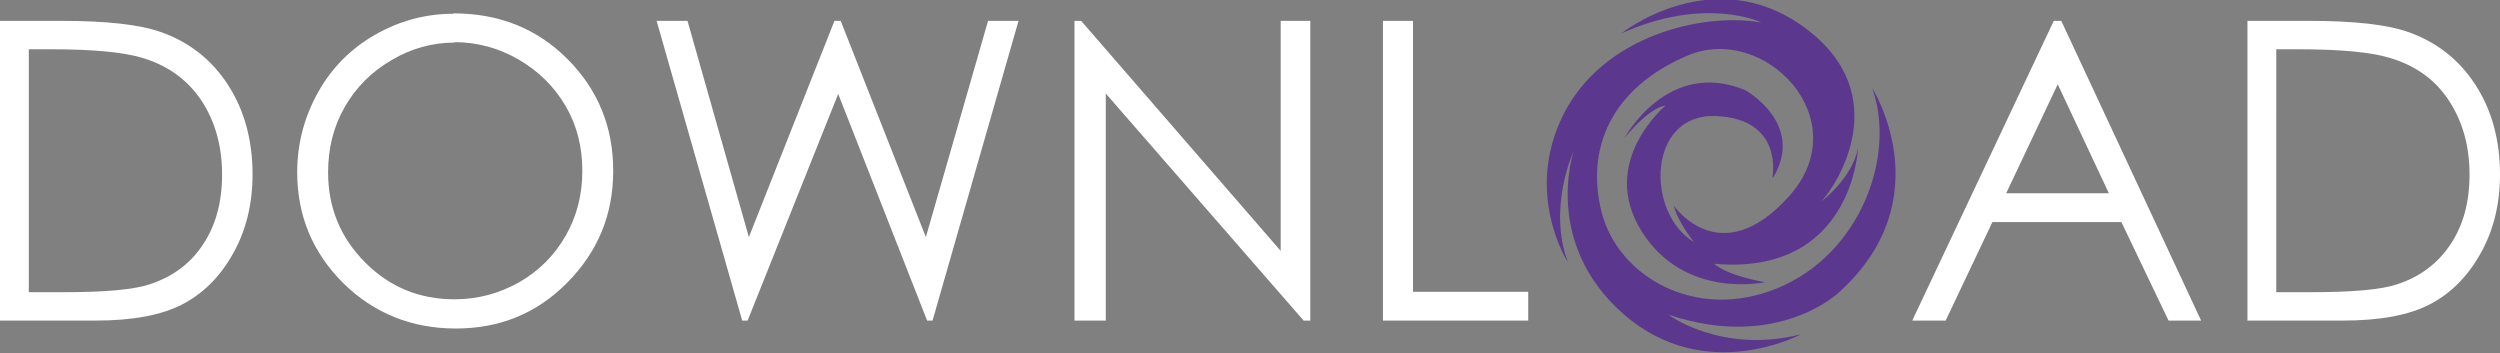 <?xml version="1.0" encoding="UTF-8"?>
<svg id="Camada_2" data-name="Camada 2" xmlns="http://www.w3.org/2000/svg" viewBox="0 0 59.89 8.46">
  <rect x="0" y="0" width="59.89" height="8.46" fill="#808080" stroke="none"/>
  <defs>
    <style>
      .cls-1 {
        fill: #fff;
      }

      .cls-2 {
        fill: #5b388d;
      }
    </style>
  </defs>
  <g id="Dark">
    <g id="Download_Dark" data-name="Download Dark">
      <g>
        <path class="cls-1" d="M0,7.68V.5H1.49c1.07,0,1.85,.09,2.34,.26,.7,.24,1.24,.67,1.63,1.27,.39,.6,.59,1.32,.59,2.15,0,.72-.16,1.35-.47,1.9-.31,.55-.71,.95-1.21,1.21-.5,.26-1.19,.39-2.09,.39H0Zm.69-.68h.83c.99,0,1.68-.06,2.07-.19,.54-.18,.97-.49,1.27-.95,.31-.46,.46-1.02,.46-1.68,0-.69-.17-1.28-.5-1.78-.33-.49-.8-.83-1.4-1.01-.45-.14-1.19-.21-2.22-.21H.69V7Z"/>
        <path class="cls-1" d="M10.86,.32c1.09,0,2,.36,2.73,1.09,.73,.73,1.1,1.62,1.1,2.68s-.37,1.94-1.1,2.68-1.62,1.1-2.67,1.1-1.96-.36-2.7-1.09c-.73-.73-1.1-1.61-1.1-2.65,0-.69,.17-1.33,.5-1.92s.79-1.05,1.37-1.38c.58-.33,1.2-.5,1.87-.5Zm.03,.7c-.53,0-1.04,.14-1.51,.42-.48,.28-.85,.65-1.12,1.12-.27,.47-.4,.99-.4,1.57,0,.85,.3,1.57,.89,2.16,.59,.59,1.3,.88,2.14,.88,.56,0,1.07-.14,1.55-.41,.47-.27,.84-.64,1.11-1.11,.27-.47,.4-.99,.4-1.56s-.13-1.09-.4-1.55c-.27-.46-.64-.83-1.12-1.11s-1-.42-1.54-.42Z"/>
        <path class="cls-1" d="M15.73,.5h.74l1.47,5.18L19.99,.5h.15l2.04,5.18L23.67,.5h.73l-2.06,7.18h-.13l-2.13-5.43-2.17,5.43h-.13L15.73,.5Z"/>
        <path class="cls-1" d="M25.74,7.68V.5h.16l4.78,5.51V.5h.71V7.68h-.16l-4.74-5.44V7.68h-.74Z"/>
        <path class="cls-1" d="M33.13,.5h.72V6.99h2.76v.69h-3.48V.5Z"/>
        <path class="cls-1" d="M49.38,.5l3.35,7.18h-.78l-1.13-2.36h-3.09l-1.12,2.36h-.8L49.2,.5h.18Zm-.09,1.53l-1.23,2.6h2.46l-1.22-2.6Z"/>
        <path class="cls-1" d="M53.84,7.68V.5h1.49c1.07,0,1.85,.09,2.34,.26,.7,.24,1.24,.67,1.63,1.27,.39,.6,.59,1.32,.59,2.15,0,.72-.16,1.35-.47,1.9-.31,.55-.71,.95-1.21,1.21-.5,.26-1.19,.39-2.09,.39h-2.29Zm.69-.68h.83c.99,0,1.68-.06,2.07-.19,.54-.18,.96-.49,1.27-.95s.46-1.02,.46-1.68c0-.69-.17-1.28-.5-1.78s-.8-.83-1.4-1.01c-.45-.14-1.19-.21-2.22-.21h-.51V7Z"/>
        <path class="cls-2" d="M42.46,4.25s.28-1.41-1.36-1.47-1.68,2.32-.52,3.02c0,0-.4-.5-.48-.87,0,0,1.11,1.61,2.76-.23s-.59-4.15-2.43-3.37-2.45,2.24-2.06,3.76,2.24,2.63,4.22,1.81,2.84-3.17,2.26-4.79c0,0,1.68,2.64-.78,4.88,0,0-1.46,1.43-4.1,.55,0,0,1.27,.95,3.17,.47,0,0-2.28,1.23-4.24-.48s-1.2-3.91-1.2-3.91c0,0-.63,1.34-.14,2.66,0,0-1.06-1.63-.11-3.53s3.34-2.46,4.75-2.21c0,0-1.33-.65-3.36,.26,0,0,2.2-1.75,4.39-.14s.77,3.77,.41,4.16c0,0,.73-.55,.87-1.27,0,0-.12,3.06-3.44,2.77,0,0,.23,.26,1.21,.44,0,0-1.93,.43-2.96-1.23s.58-3,.58-3c0,0-.33-.01-.98,.77,0,0,1.03-1.91,2.89-1.14,0,0,1.44,.8,.67,2.09Z"/>
      </g>
    </g>
  </g>
</svg>